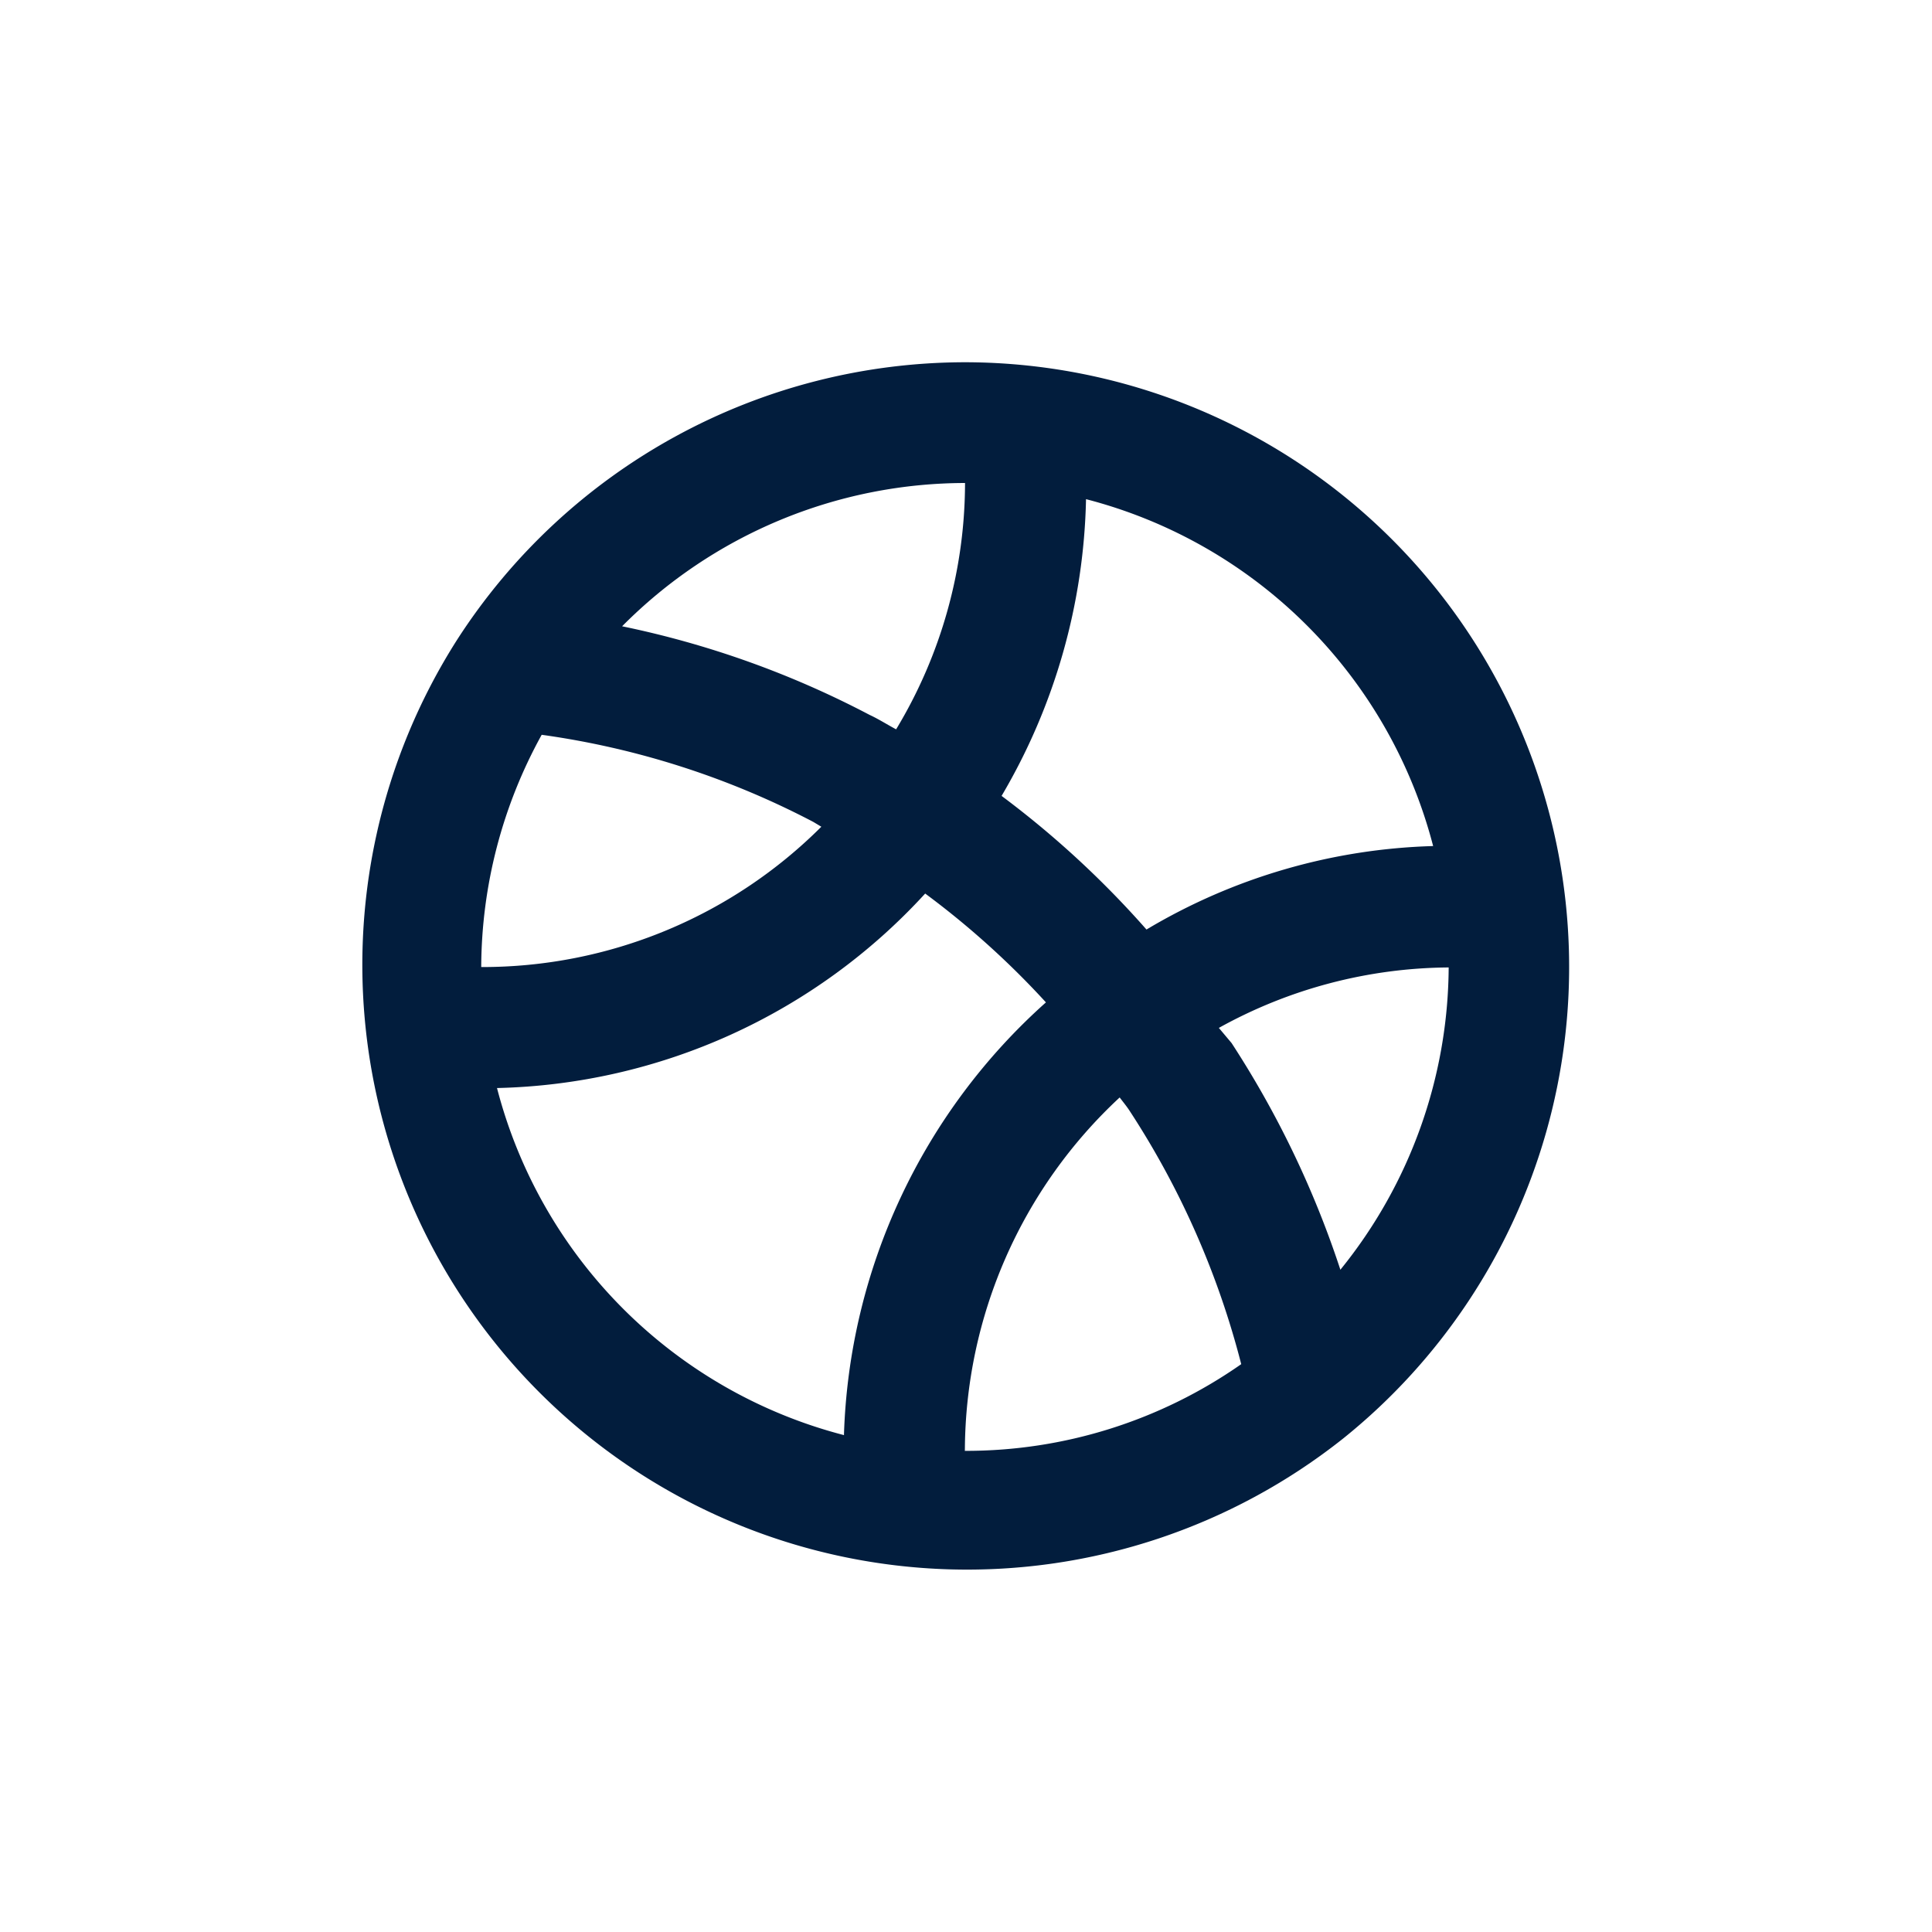 <svg id="Ball" xmlns="http://www.w3.org/2000/svg" width="24" height="24" viewBox="0 0 24 24">
  <rect id="Shape" width="24" height="24" fill="#021d3d" opacity="0"/>
  <path id="Activity_with_qouta" data-name="Activity with qouta" d="M9.52,2A7.513,7.513,0,0,0,3.21,5.448h0a7.513,7.513,0,0,0,11.013,9.917h0A7.513,7.513,0,0,0,9.52,2Zm1.5,1.7A6.01,6.01,0,0,1,15.335,8.01a7.347,7.347,0,0,0-3.561,1.037,11.8,11.8,0,0,0-1.8-1.66A7.558,7.558,0,0,0,11.023,3.7Zm-1.5-.2A5.935,5.935,0,0,1,8.664,6.56c-.113-.06-.218-.128-.331-.18a11.66,11.66,0,0,0-3.073-1.1A6.01,6.01,0,0,1,9.52,3.5ZM4.262,6.628A10.33,10.33,0,0,1,7.635,7.71l.1.06A5.957,5.957,0,0,1,3.51,9.513a6.01,6.01,0,0,1,.751-2.885Zm3.756,8.7a6.01,6.01,0,0,1-4.312-4.312A7.438,7.438,0,0,0,9.025,8.6a10.518,10.518,0,0,1,1.5,1.352,7.513,7.513,0,0,0-2.509,5.372Zm1.5.2a6.01,6.01,0,0,1,1.923-4.395c.045.06.09.113.128.173a10.518,10.518,0,0,1,1.382,3.14A5.958,5.958,0,0,1,9.52,15.523Zm4.665-2.254a12.02,12.02,0,0,0-1.352-2.817l-.158-.188a5.958,5.958,0,0,1,2.855-.751A6.01,6.01,0,0,1,14.186,13.269Z" transform="translate(2.468 2.5)" fill="#021d3d"/>
</svg>
